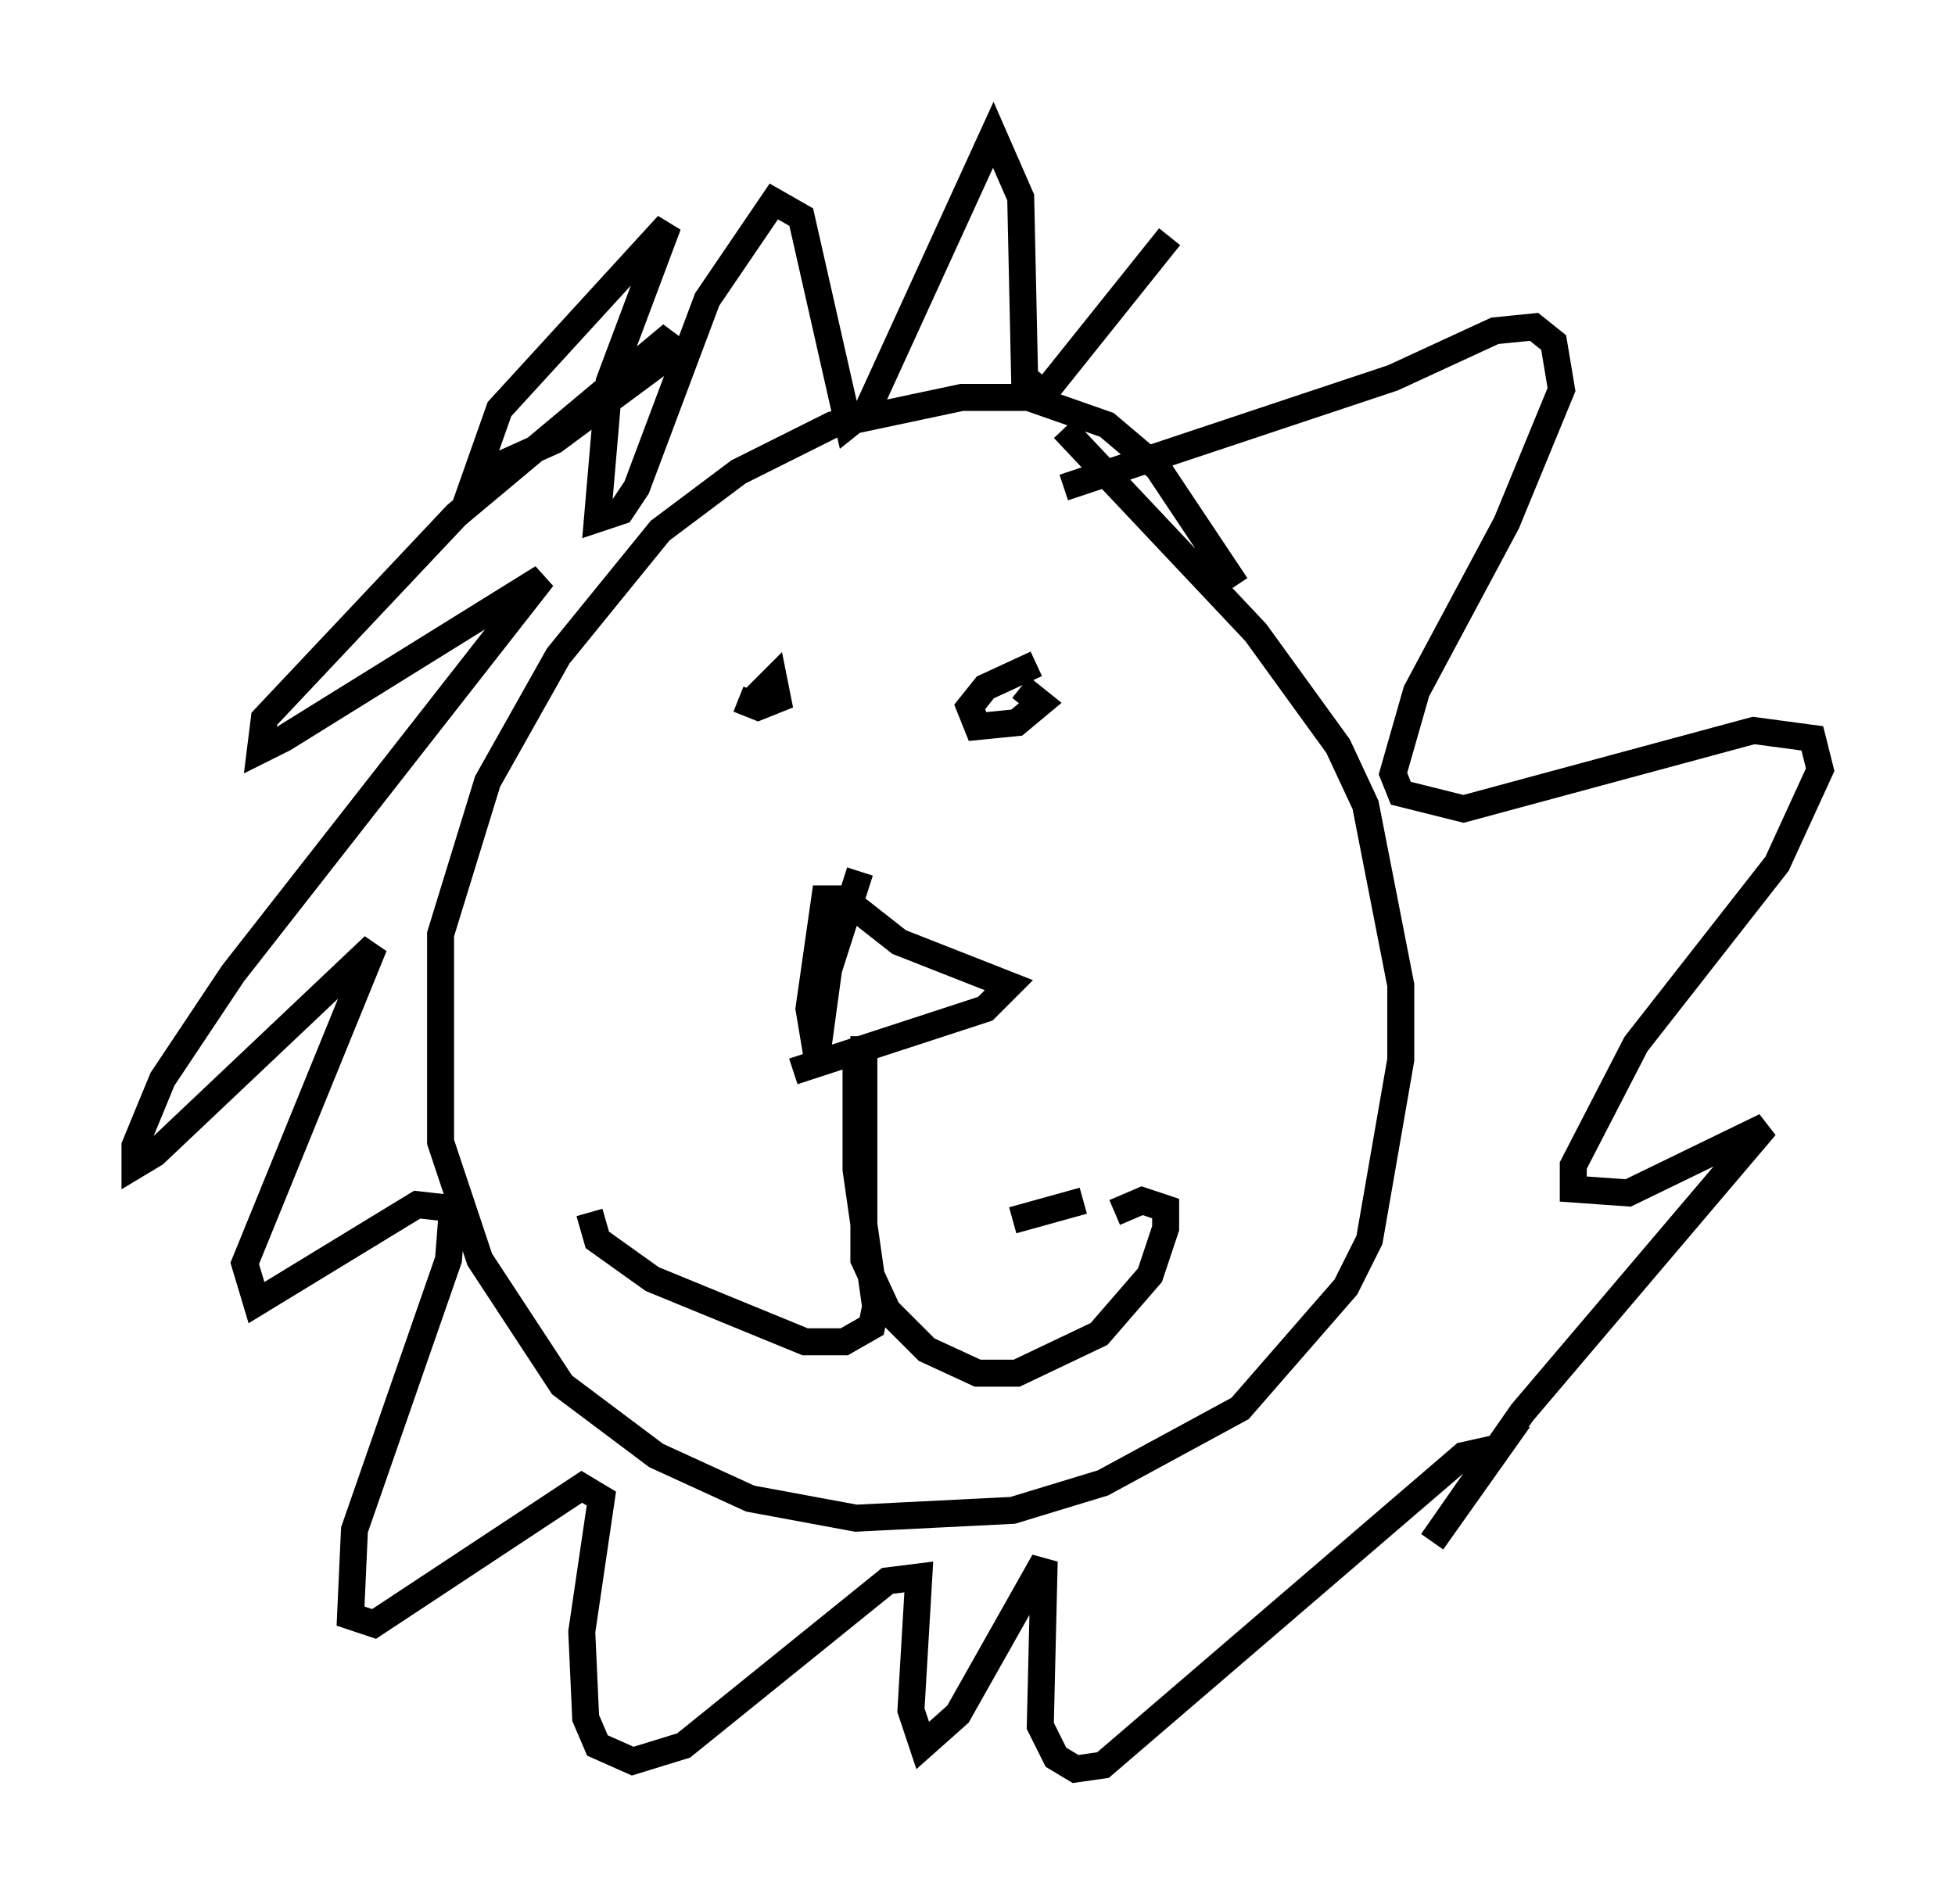 <?xml version="1.0" encoding="utf-8" ?>
<svg baseProfile="full" height="70.57" version="1.1" width="72.458" xmlns="http://www.w3.org/2000/svg" xmlns:ev="http://www.w3.org/2001/xml-events" xmlns:xlink="http://www.w3.org/1999/xlink"><defs /><rect fill="white" height="70.57" width="72.458" x="0" y="0" /><path d="M46.687, 24.173 m-0.872, -2.469 l-2.905, -4.358 -1.888, -1.598 l-2.905, -1.017 -2.469, 0.0 l-4.793, 1.017 -3.486, 1.743 l-2.905, 2.179 -3.777, 4.648 l-2.615, 4.648 -1.743, 5.665 l0.0, 7.698 1.453, 4.358 l3.05, 4.648 3.486, 2.615 l3.486, 1.598 3.922, 0.726 l5.81, -0.291 3.341, -1.017 l5.084, -2.76 3.922, -4.503 l0.872, -1.743 1.162, -6.682 l0.0, -2.76 -1.307, -6.682 l-1.017, -2.179 -3.05, -4.212 l-7.117, -7.553 m0.0, 2.179 l12.201, -4.067 3.777, -1.743 l1.453, -0.145 0.726, 0.581 l0.291, 1.743 -2.034, 4.939 l-3.341, 6.246 -0.872, 3.05 l0.291, 0.726 2.324, 0.581 l10.749, -2.905 2.179, 0.291 l0.291, 1.162 -1.598, 3.486 l-5.229, 6.682 -2.324, 4.503 l0.0, 0.872 2.034, 0.145 l5.084, -2.469 -9.006, 10.603 l-3.341, 4.793 2.469, -3.486 l-1.307, 0.291 -13.363, 11.475 l-1.017, 0.145 -0.726, -0.436 l-0.581, -1.162 0.145, -6.101 l-3.196, 5.665 -1.307, 1.162 l-0.436, -1.307 0.291, -4.939 l-1.162, 0.145 -7.553, 6.101 l-1.888, 0.581 -1.307, -0.581 l-0.436, -1.017 -0.145, -3.196 l0.726, -4.939 -0.726, -0.436 l-7.698, 5.084 -0.872, -0.291 l0.145, -3.196 3.486, -10.022 l0.145, -1.888 -1.307, -0.145 l-5.955, 3.631 -0.436, -1.453 l4.793, -11.765 -8.134, 7.698 l-0.726, 0.436 0.0, -0.726 l1.017, -2.469 2.615, -3.922 l11.475, -14.67 -9.587, 5.955 l-0.872, 0.436 0.145, -1.162 l7.117, -7.553 7.989, -6.682 l-0.436, 1.017 -3.922, 2.905 l-2.905, 1.307 0.872, -2.469 l6.246, -6.827 -2.179, 5.81 l-0.436, 5.084 0.872, -0.291 l0.581, -0.872 2.615, -6.972 l2.469, -3.631 1.017, 0.581 l1.743, 7.698 0.726, -0.581 l4.648, -10.168 1.017, 2.324 l0.145, 6.682 0.726, 0.581 l4.648, -5.81 m-5.52, 16.704 l0.726, 0.581 -0.872, 0.726 l-1.453, 0.145 -0.291, -0.726 l0.581, -0.726 1.888, -0.872 m-10.458, 1.307 l0.726, -0.726 0.145, 0.726 l-0.726, 0.291 -0.726, -0.291 m4.503, 6.391 l-1.162, 3.631 -0.436, 3.196 l-0.291, -1.743 0.581, -4.067 l0.726, 0.0 2.034, 1.598 l4.067, 1.598 -0.872, 0.872 l-7.117, 2.324 m2.615, -1.307 l0.0, 8.279 0.872, 1.888 l1.453, 1.453 1.888, 0.872 l1.453, 0.0 3.05, -1.453 l1.888, -2.179 0.581, -1.743 l0.0, -0.726 -0.872, -0.291 l-1.017, 0.436 m-9.587, -5.52 l0.0, 3.922 0.726, 5.084 l-0.145, 0.726 -1.017, 0.581 l-1.453, 0.0 -5.665, -2.324 l-2.034, -1.453 -0.291, -1.017 m4.212, -1.162 l0.0, 0.0 m9.151, -0.726 l0.0, 0.0 m4.939, 1.453 l-2.615, 0.726 m-8.86, -1.162 l0.0, 0.0 " fill="none" stroke="black" stroke-width="1" /></svg>